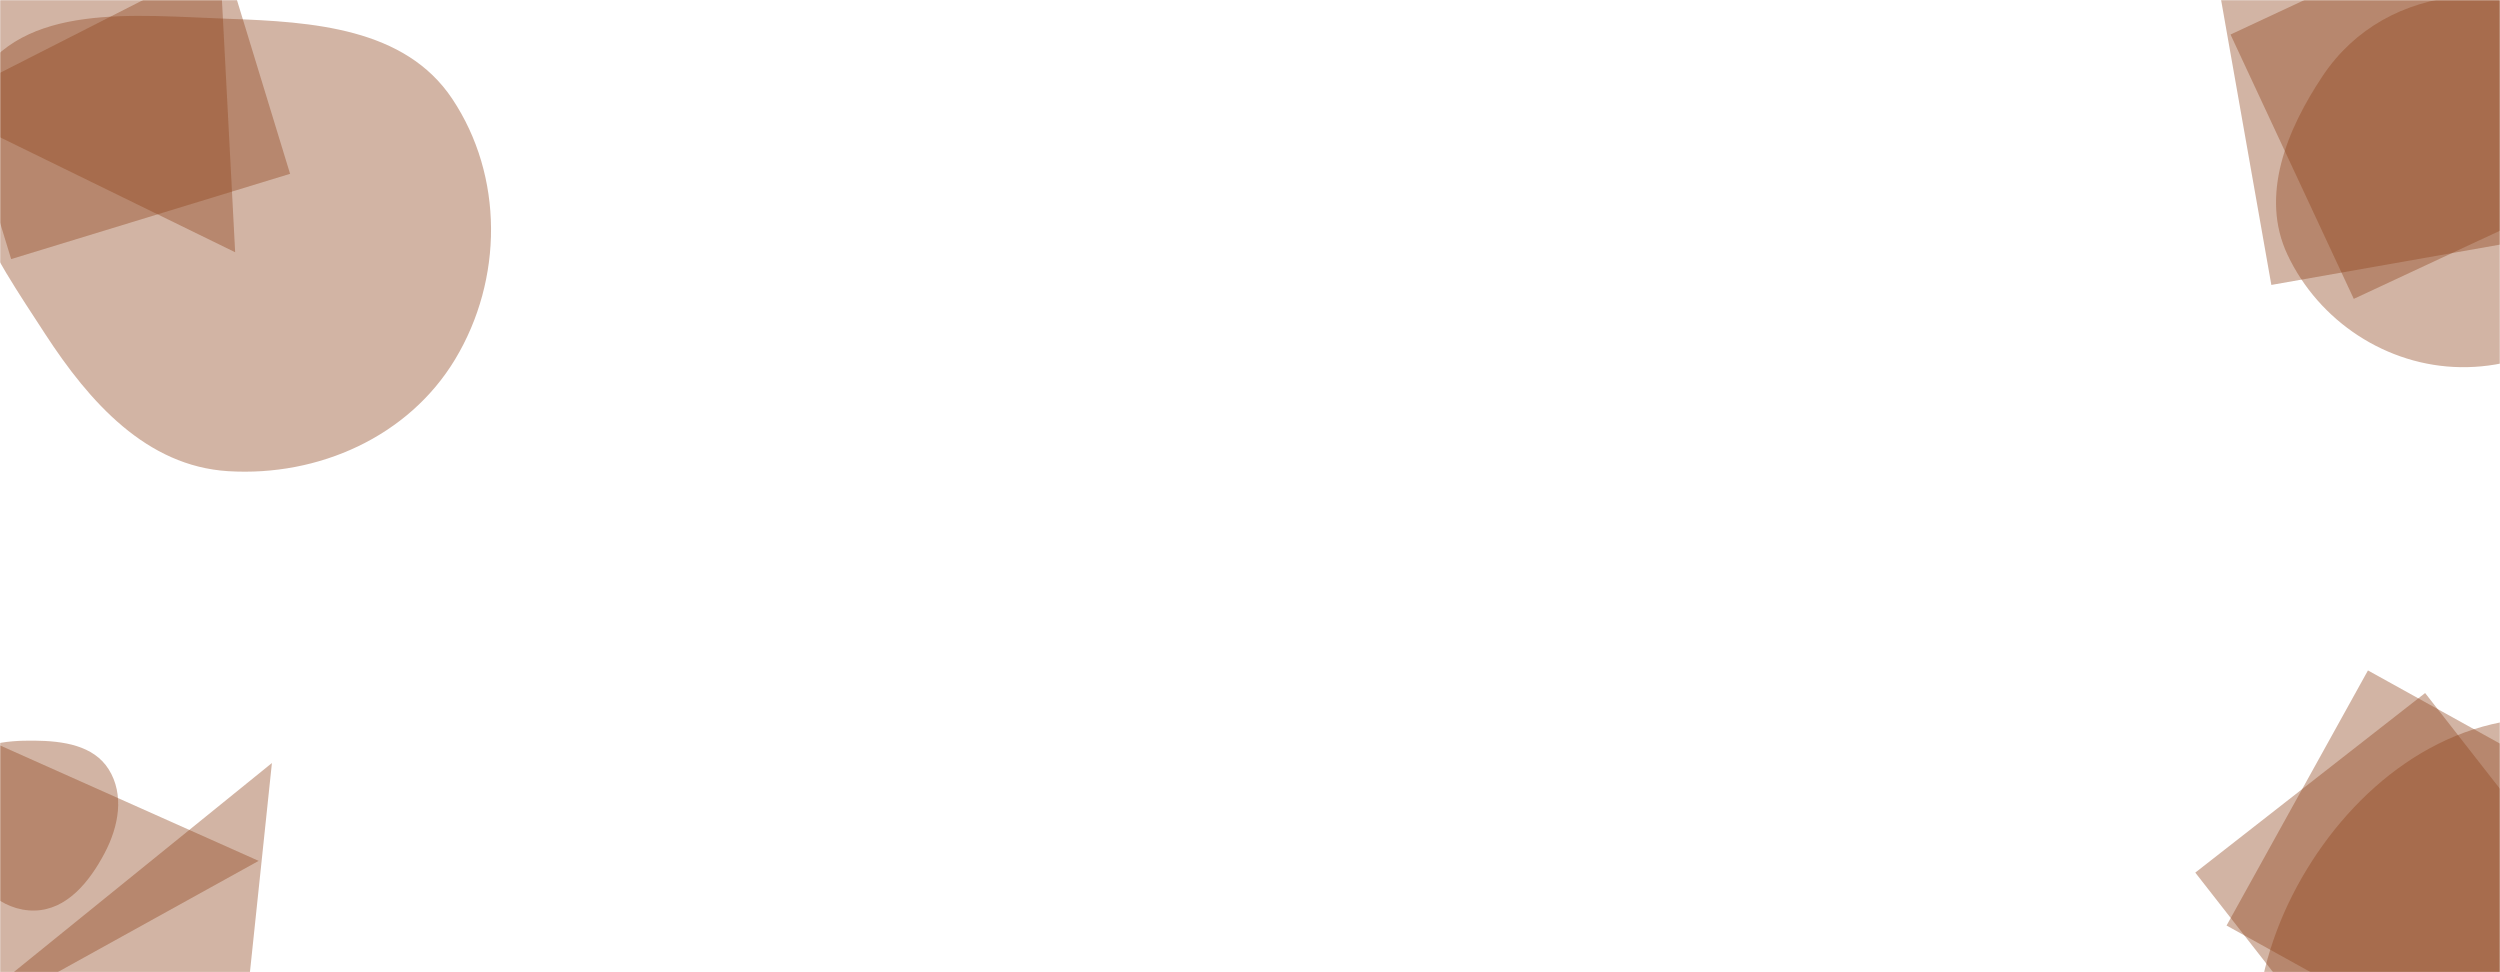 <svg xmlns="http://www.w3.org/2000/svg" version="1.1" xmlns:xlink="http://www.w3.org/1999/xlink" xmlns:svgjs="http://svgjs.dev/svgjs" width="1440" height="560" preserveAspectRatio="none" viewBox="0 0 1440 560"><g mask="url(&quot;#SvgjsMask1000&quot;)" fill="none"><path d="M-37.205 60.885L135.449 145.298 126.657-22.472z" fill="rgba(142, 69, 28, 0.4)" class="triangle-float3"></path><path d="M117.967-60.543L-42.692-11.425 6.426 149.235 167.086 100.116z" fill="rgba(142, 69, 28, 0.4)" class="triangle-float3"></path><path d="M131.396,271.395C183.394,274.616,235.325,251.548,262.184,206.907C289.818,160.977,290.203,101.473,260.459,56.881C233.292,16.152,180.325,12.521,131.396,10.826C77.818,8.97,12.795,1.018,-14.141,47.37C-41.129,93.812,-3.31,147.231,25.952,192.274C51.61,231.769,84.388,268.483,131.396,271.395" fill="rgba(142, 69, 28, 0.4)" class="triangle-float3"></path><path d="M1417.245,211.489C1460.705,212.13,1500.032,187.229,1522.095,149.78C1544.515,111.726,1551.482,62.579,1526.393,26.229C1503.507,-6.929,1457.366,-5.811,1417.245,-2.131C1384.718,0.852,1356.187,16.358,1338.023,43.506C1317.111,74.759,1301.579,112.753,1317.619,146.764C1335.724,185.154,1374.805,210.863,1417.245,211.489" fill="rgba(142, 69, 28, 0.4)" class="triangle-float3"></path><path d="M1508.033 101.144L1437.033-51.115 1284.774 19.885 1355.773 172.144z" fill="rgba(142, 69, 28, 0.4)" class="triangle-float1"></path><path d="M1308.292 164.123L1473.739 134.95 1444.567-30.498 1279.119-1.325z" fill="rgba(142, 69, 28, 0.4)" class="triangle-float1"></path><path d="M148.978 495.865L-26.517 417.529-11.875 584.89z" fill="rgba(142, 69, 28, 0.4)" class="triangle-float3"></path><path d="M139.066 606.578L156.627 439.498-28.014 589.017z" fill="rgba(142, 69, 28, 0.4)" class="triangle-float2"></path><path d="M19.828,524.472C38.552,524.151,51.634,507.799,60.351,491.224C68.358,475.999,71.748,457.701,62.608,443.128C53.903,429.248,36.211,426.769,19.828,426.608C3.056,426.444,-15.278,428.219,-24.43,442.275C-34.255,457.363,-31.716,476.805,-23.18,492.658C-14.119,509.486,0.719,524.8,19.828,524.472" fill="rgba(142, 69, 28, 0.4)" class="triangle-float2"></path><path d="M1510.88 467.618L1363.944 386.17 1282.496 533.106 1429.432 614.554z" fill="rgba(142, 69, 28, 0.4)" class="triangle-float2"></path><path d="M1468.311,747.862C1525.323,746.594,1578.53,717.791,1606.605,668.155C1634.268,619.248,1629.141,560.315,1602.319,510.942C1574.07,458.944,1527.477,414.661,1468.311,413.593C1407.607,412.498,1355.819,453.258,1325.658,505.95C1295.71,558.269,1288.314,622.625,1318.935,674.553C1349.131,725.76,1408.879,749.184,1468.311,747.862" fill="rgba(142, 69, 28, 0.4)" class="triangle-float3"></path><path d="M1367.914 635.009L1500.3 531.578 1396.869 399.192 1264.483 502.624z" fill="rgba(142, 69, 28, 0.4)" class="triangle-float1"></path></g><defs><mask id="SvgjsMask1000"><rect width="1440" height="560" fill="#ffffff"></rect></mask><style>
                @keyframes float1 {
                    0%{transform: translate(0, 0)}
                    50%{transform: translate(-10px, 0)}
                    100%{transform: translate(0, 0)}
                }

                .triangle-float1 {
                    animation: float1 5s infinite;
                }

                @keyframes float2 {
                    0%{transform: translate(0, 0)}
                    50%{transform: translate(-5px, -5px)}
                    100%{transform: translate(0, 0)}
                }

                .triangle-float2 {
                    animation: float2 4s infinite;
                }

                @keyframes float3 {
                    0%{transform: translate(0, 0)}
                    50%{transform: translate(0, -10px)}
                    100%{transform: translate(0, 0)}
                }

                .triangle-float3 {
                    animation: float3 6s infinite;
                }
            </style></defs></svg>